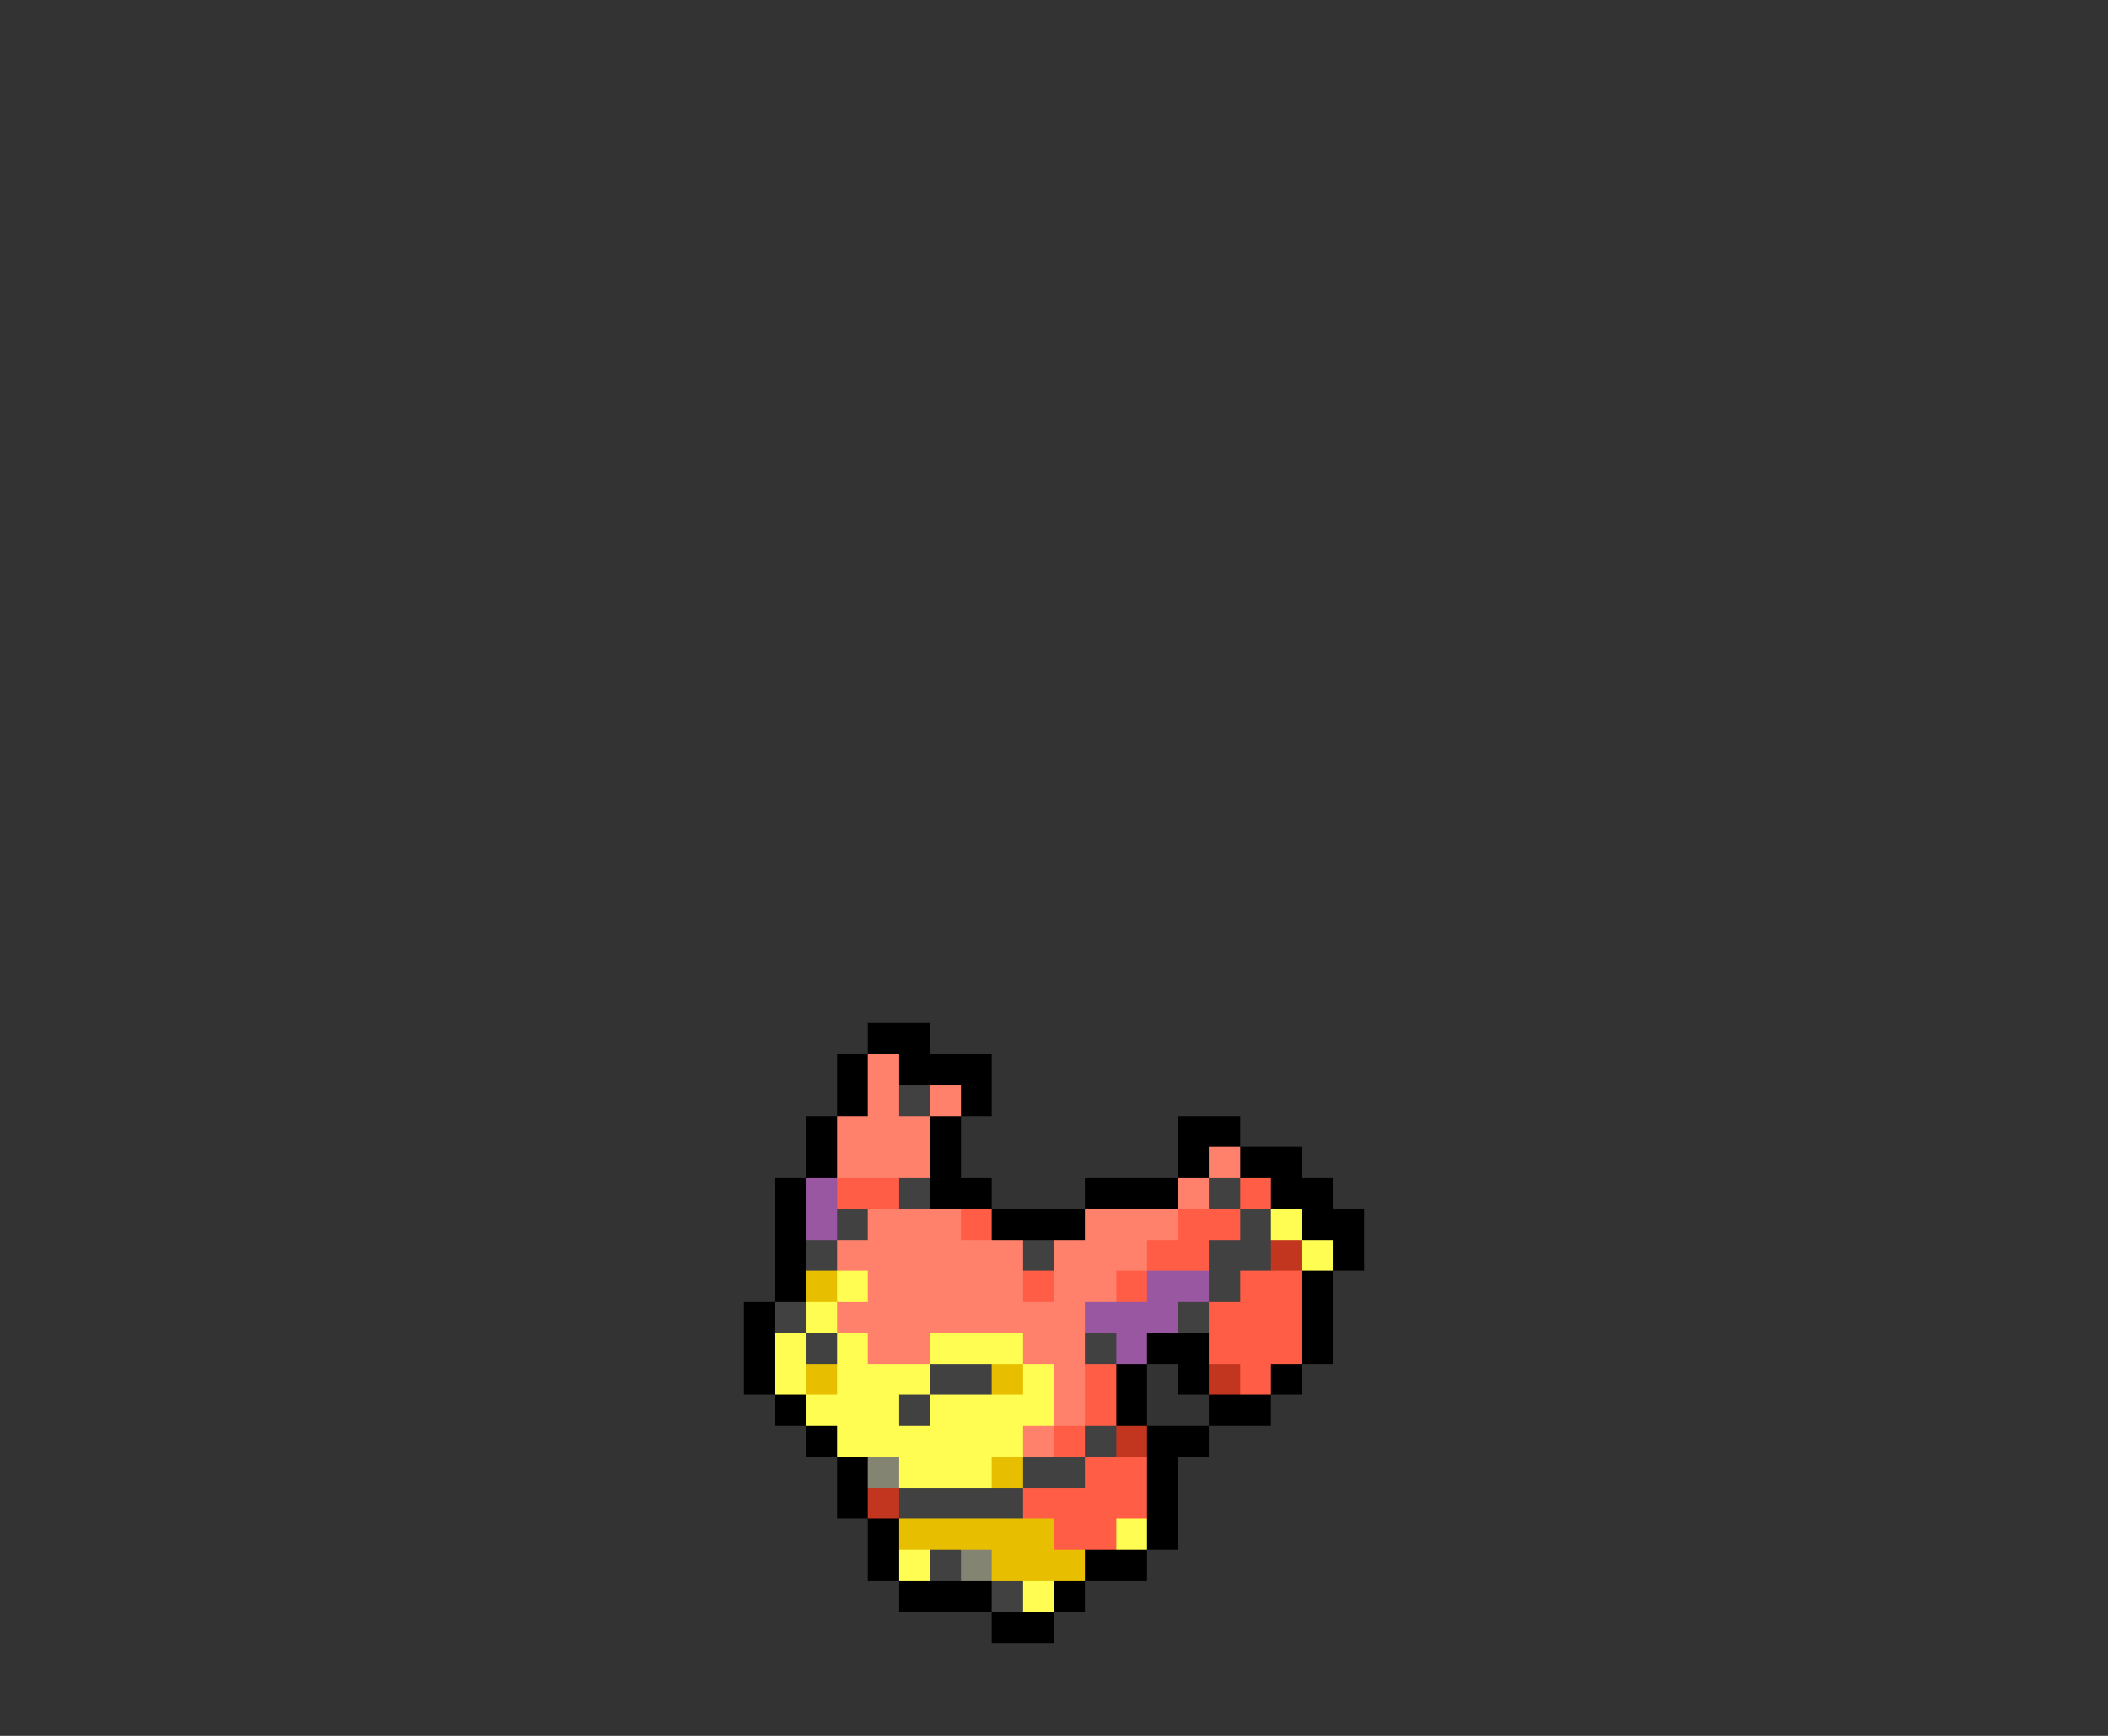 <svg xmlns="http://www.w3.org/2000/svg" viewBox="0 -0.5 68 56" shape-rendering="crispEdges">
<rect x="0" y="-0.5" width="68" height="56" fill="#333333" stroke="none"/>
<path stroke="#000000" d="M28 33h2M27 34h1M29 34h3M27 35h1M31 35h1M26 36h1M30 36h1M38 36h2M26 37h1M30 37h1M38 37h1M40 37h2M25 38h1M30 38h2M35 38h3M41 38h2M25 39h1M32 39h3M42 39h2M25 40h1M43 40h1M25 41h1M42 41h1M24 42h1M42 42h1M24 43h1M37 43h2M42 43h1M24 44h1M36 44h1M38 44h1M41 44h1M25 45h1M36 45h1M39 45h2M26 46h1M37 46h2M27 47h1M37 47h1M27 48h1M37 48h1M28 49h1M37 49h1M28 50h1M35 50h2M29 51h3M34 51h1M32 52h2" />
<path stroke="#ff816c" d="M28 34h1M28 35h1M30 35h1M27 36h3M27 37h3M39 37h1M38 38h1M28 39h3M35 39h3M27 40h6M34 40h3M28 41h5M34 41h2M27 42h8M28 43h2M33 43h2M34 44h1M34 45h1M33 46h1" />
<path stroke="#414141" d="M29 35h1M29 38h1M39 38h1M27 39h1M40 39h1M26 40h1M33 40h1M39 40h2M39 41h1M25 42h1M38 42h1M26 43h1M35 43h1M30 44h2M29 45h1M35 46h1M33 47h2M29 48h4M30 50h1M32 51h1" />
<path stroke="#9857a0" d="M26 38h1M26 39h1M37 41h2M35 42h3M36 43h1" />
<path stroke="#ff5d46" d="M27 38h2M40 38h1M31 39h1M38 39h2M37 40h2M33 41h1M36 41h1M40 41h2M39 42h3M39 43h3M35 44h1M40 44h1M35 45h1M34 46h1M35 47h2M33 48h4M34 49h2" />
<path stroke="#fffd52" d="M41 39h1M42 40h1M27 41h1M26 42h1M25 43h1M27 43h1M30 43h3M25 44h1M27 44h3M33 44h1M26 45h3M30 45h4M27 46h6M29 47h3M36 49h1M29 50h1M33 51h1" />
<path stroke="#c2361f" d="M41 40h1M39 44h1M36 46h1M28 48h1" />
<path stroke="#e7bf00" d="M26 41h1M26 44h1M32 44h1M32 47h1M29 49h5M32 50h3" />
<path stroke="#848473" d="M28 47h1M31 50h1" />
</svg>